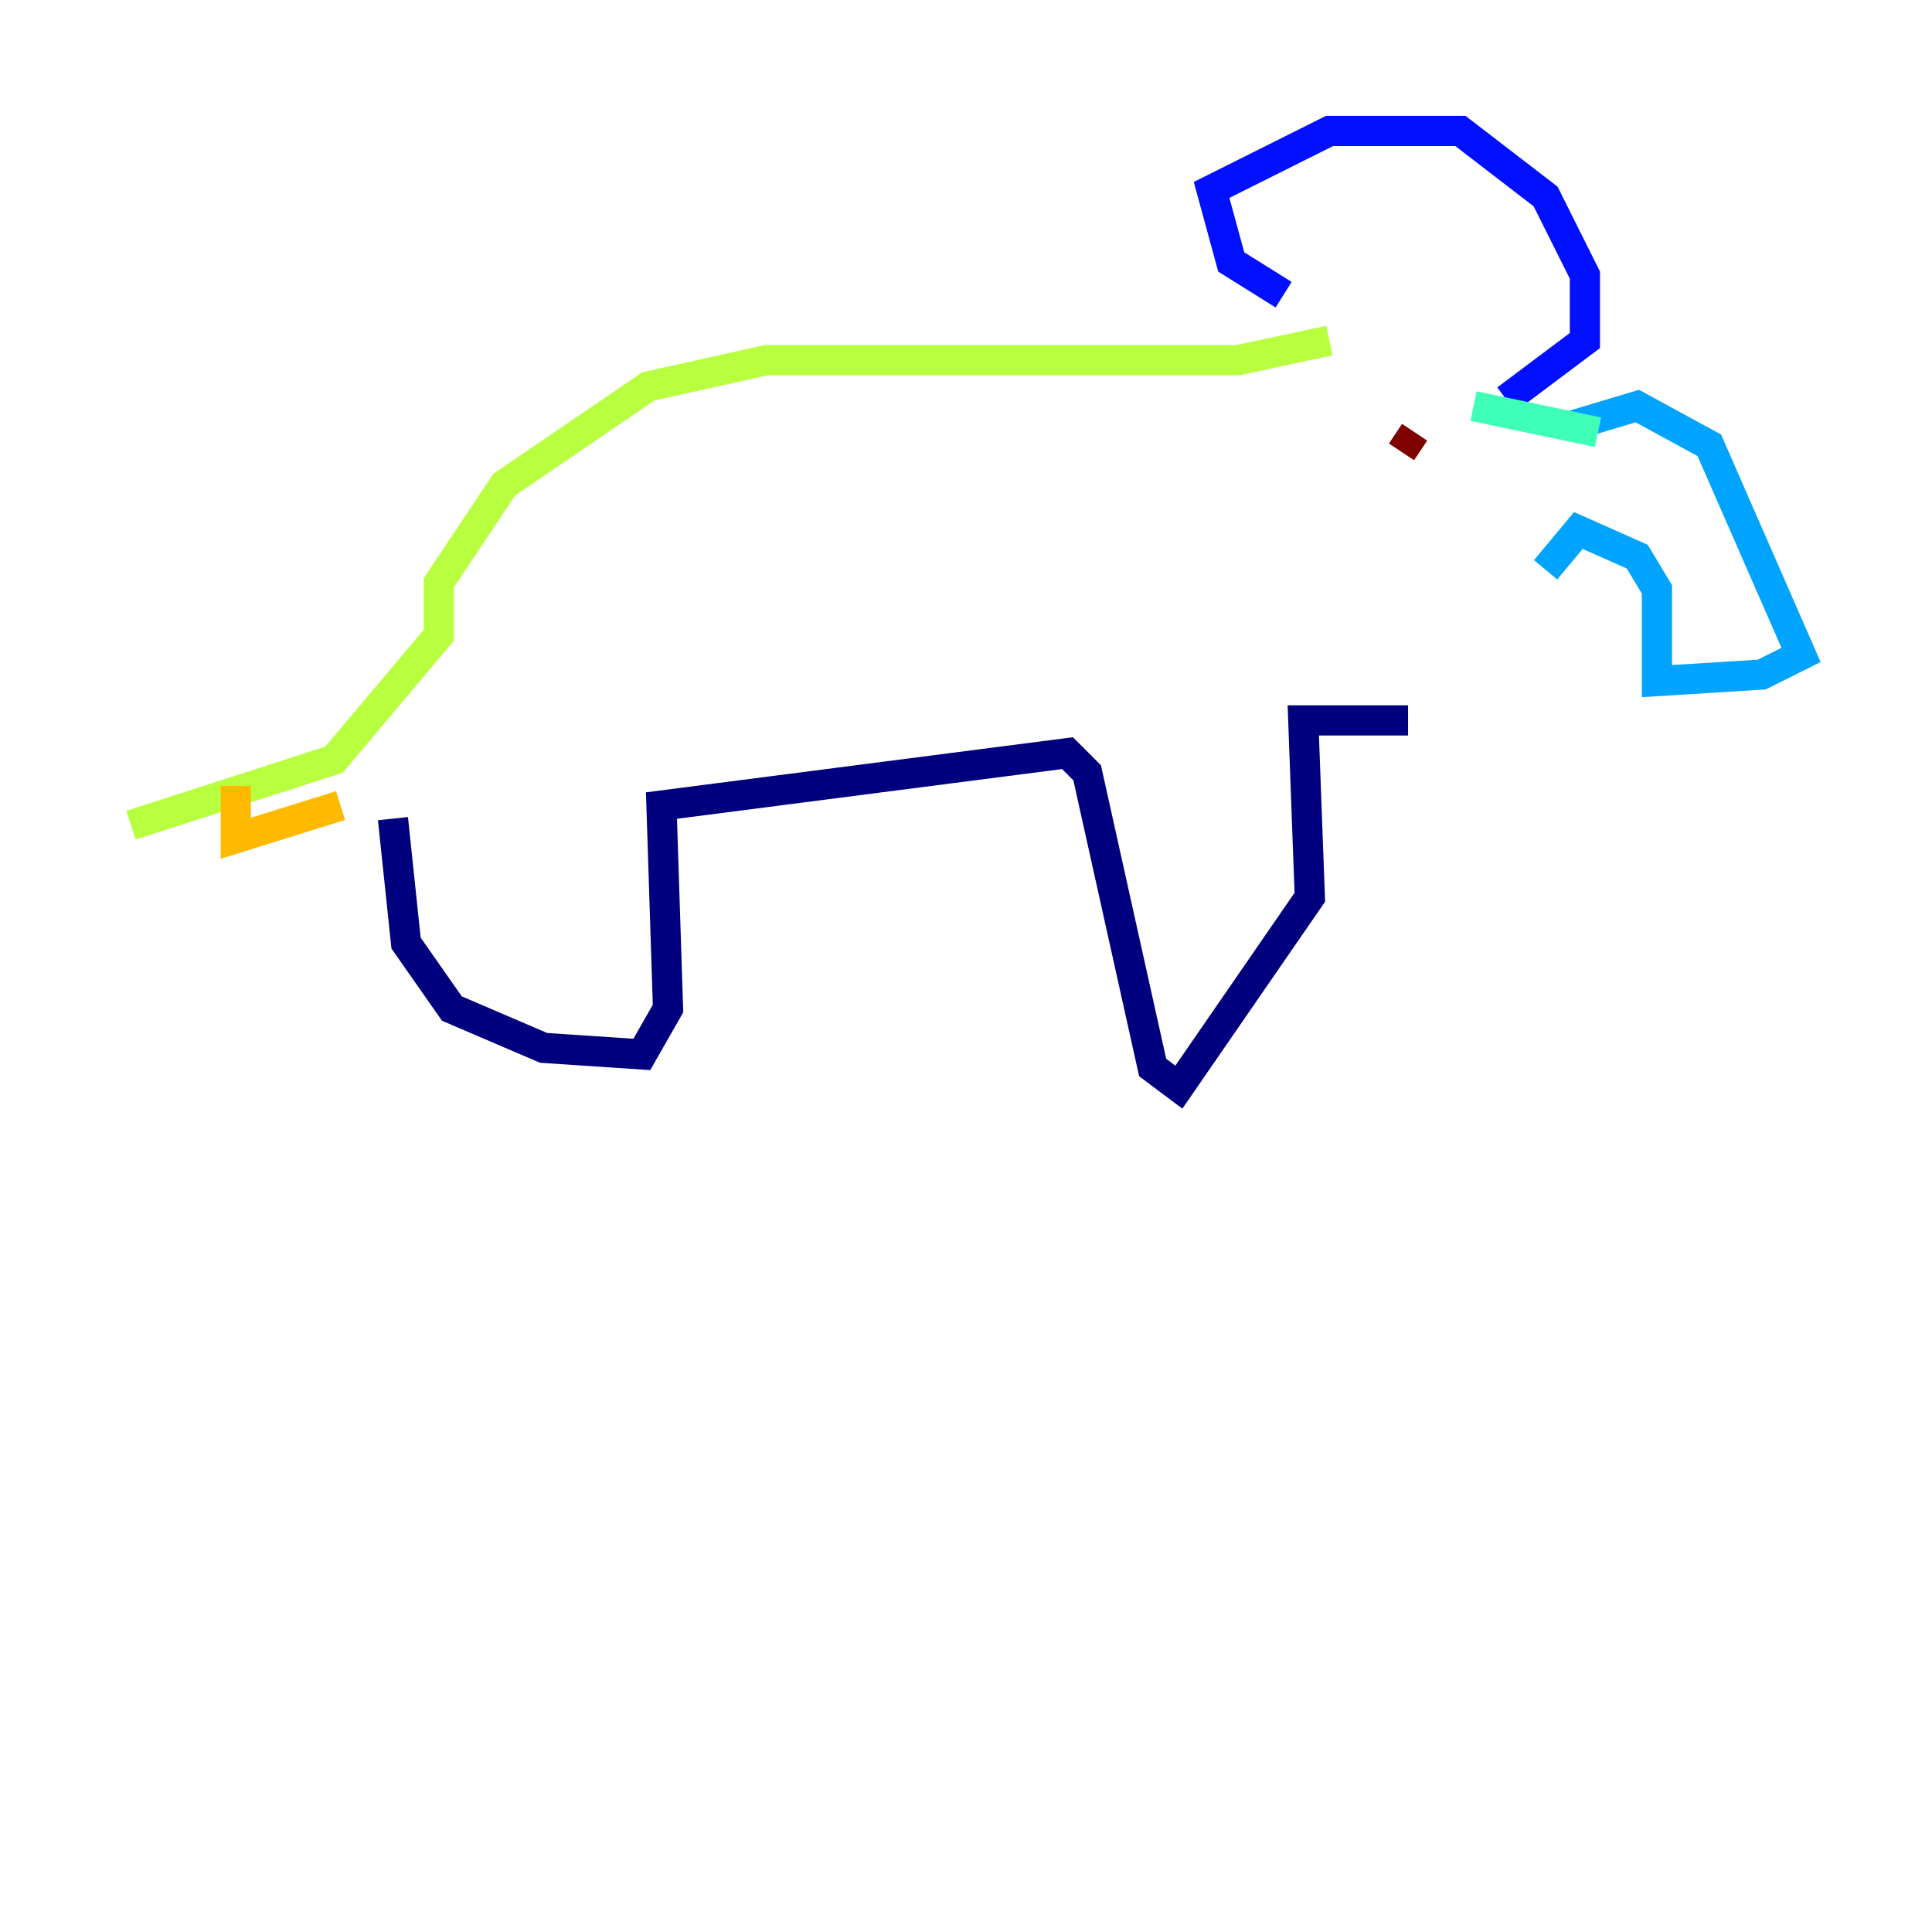 <?xml version="1.0" encoding="utf-8" ?>
<svg baseProfile="tiny" height="128" version="1.2" viewBox="0,0,128,128" width="128" xmlns="http://www.w3.org/2000/svg" xmlns:ev="http://www.w3.org/2001/xml-events" xmlns:xlink="http://www.w3.org/1999/xlink"><defs /><polyline fill="none" points="26.034,54.237 26.902,62.481 29.939,66.82 36.014,69.424 42.522,69.858 44.258,66.82 43.824,53.37 70.725,49.898 72.027,51.2 76.366,70.725 78.102,72.027 86.78,59.444 86.346,47.729 93.288,47.729" stroke="#00007f" stroke-width="2" /><polyline fill="none" points="85.044,19.525 81.573,17.356 80.271,12.583 88.081,8.678 96.759,8.678 102.4,13.017 105.003,18.224 105.003,22.563 99.797,26.468" stroke="#0010ff" stroke-width="2" /><polyline fill="none" points="104.136,28.203 108.475,26.902 113.248,29.505 119.322,43.39 116.719,44.691 109.776,45.125 109.776,39.051 108.475,36.881 104.57,35.146 102.4,37.749" stroke="#00a4ff" stroke-width="2" /><polyline fill="none" points="105.871,28.637 97.627,26.902" stroke="#3fffb7" stroke-width="2" /><polyline fill="none" points="88.081,22.563 82.007,23.864 50.766,23.864 42.956,25.6 33.41,32.108 29.071,38.617 29.071,42.088 22.129,50.332 8.678,54.671" stroke="#b7ff3f" stroke-width="2" /><polyline fill="none" points="15.62,52.068 15.62,55.539 22.563,53.37" stroke="#ffb900" stroke-width="2" /><polyline fill="none" points="92.42,28.637 92.42,28.637" stroke="#ff3000" stroke-width="2" /><polyline fill="none" points="93.722,28.637 92.854,29.939" stroke="#7f0000" stroke-width="2" /></svg>